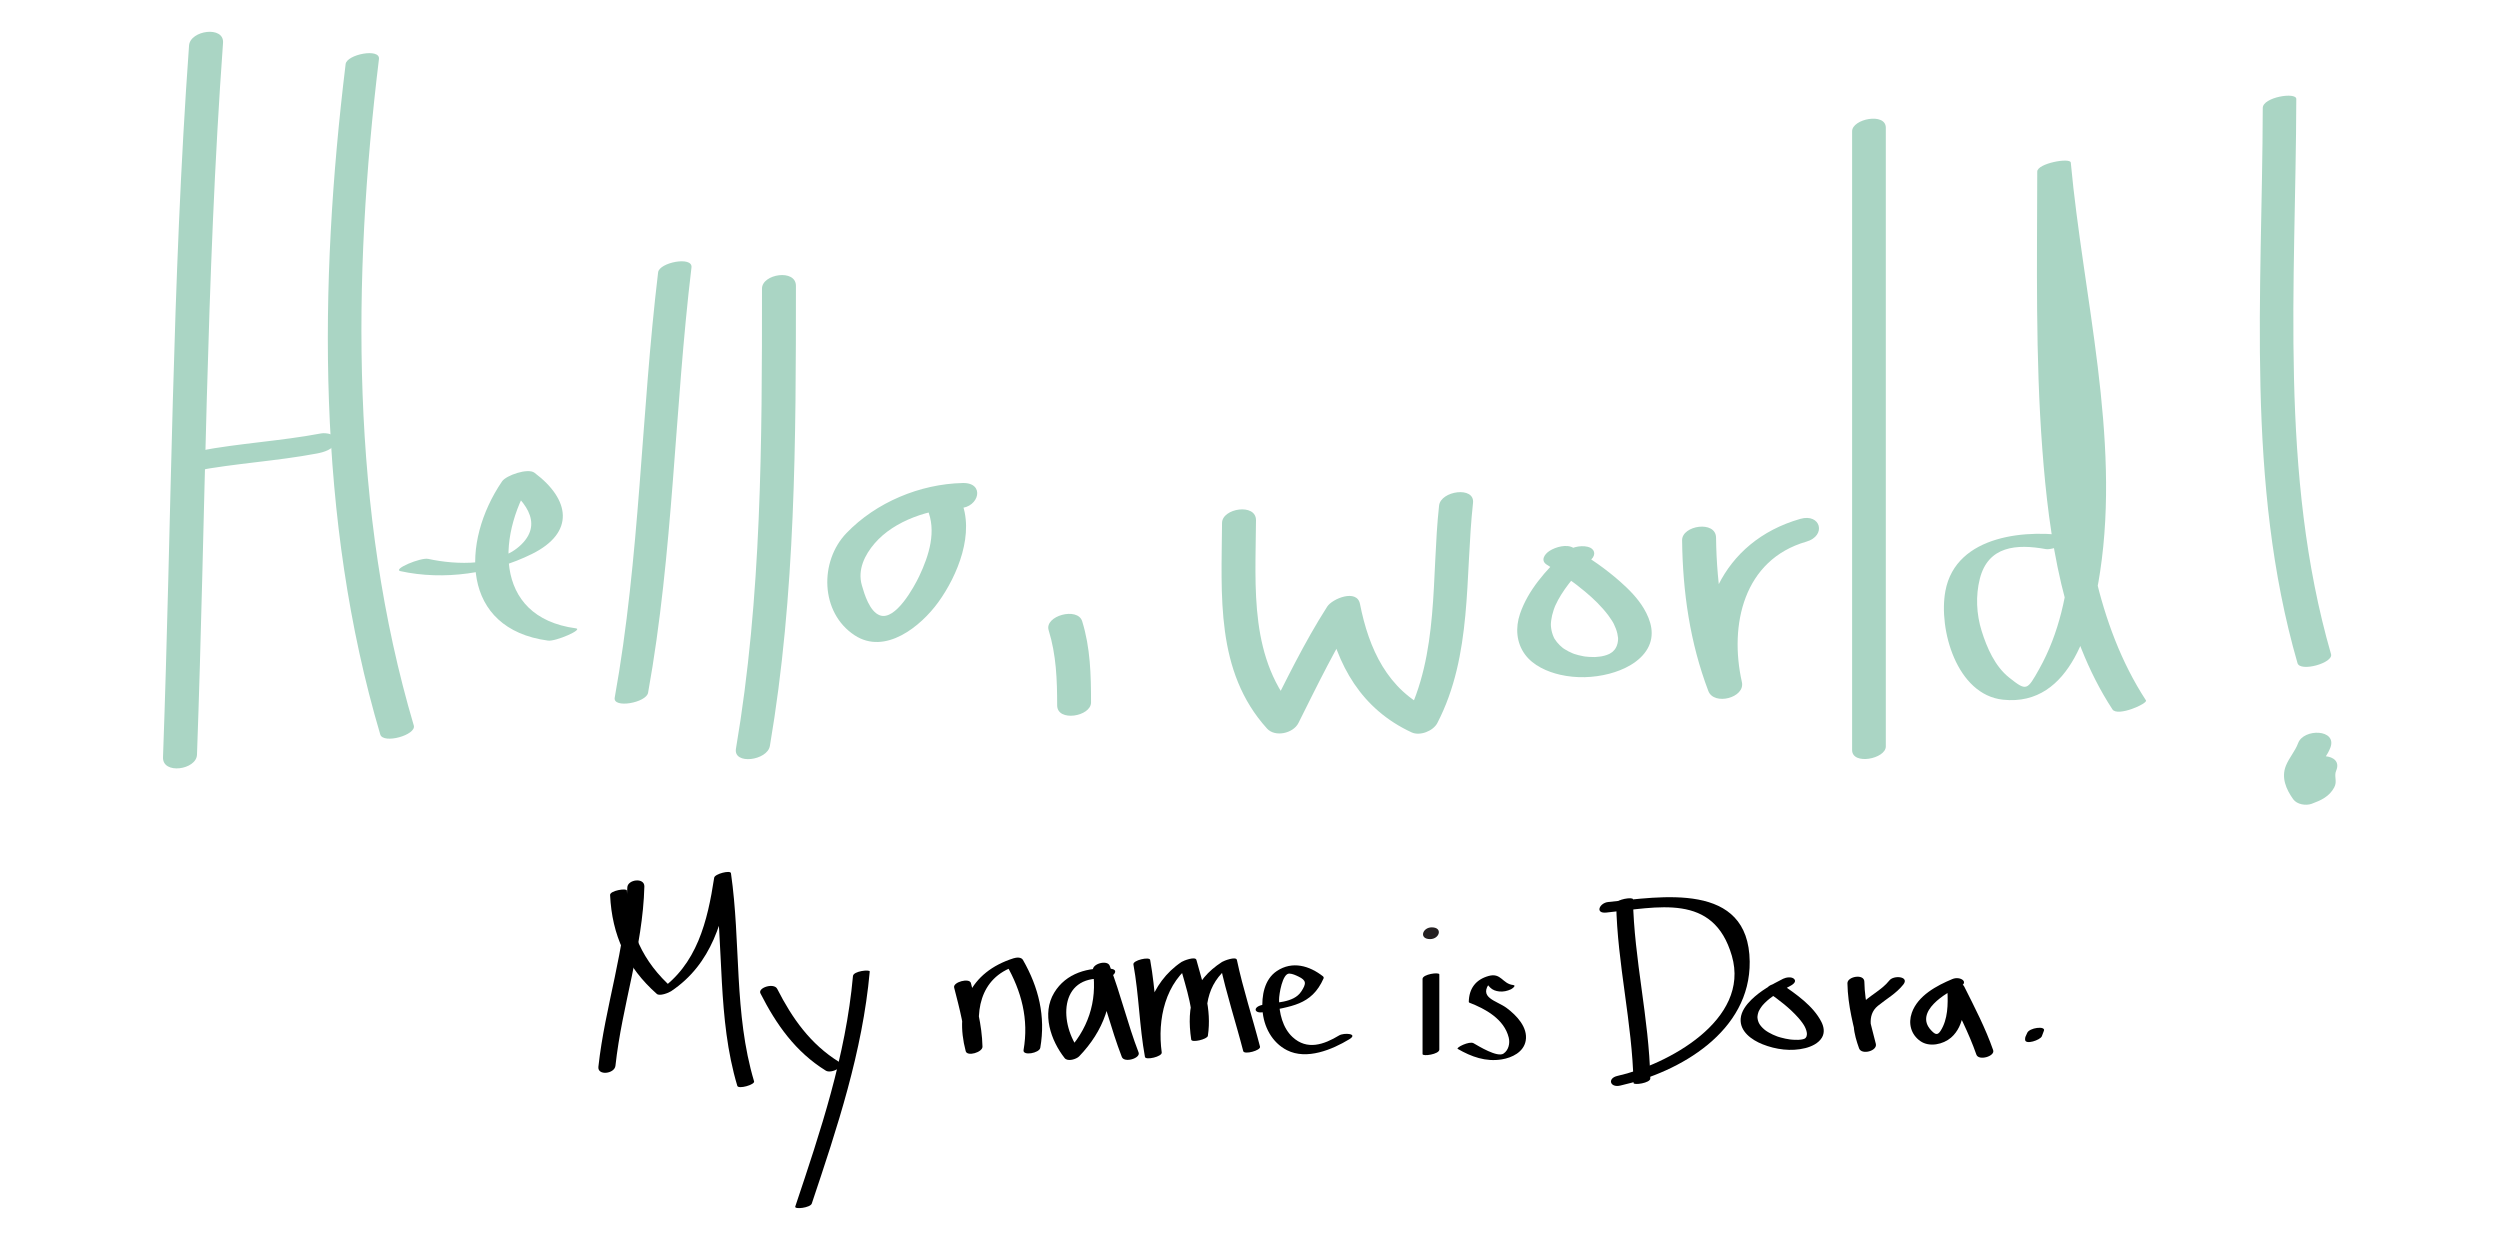 <?xml version="1.0" encoding="utf-8"?>
<!-- Generator: Adobe Illustrator 14.0.0, SVG Export Plug-In . SVG Version: 6.00 Build 43363)  -->
<!DOCTYPE svg PUBLIC "-//W3C//DTD SVG 1.1//EN" "http://www.w3.org/Graphics/SVG/1.1/DTD/svg11.dtd">
<svg version="1.1" id="Layer_1" xmlns="http://www.w3.org/2000/svg" xmlns:xlink="http://www.w3.org/1999/xlink" x="0px" y="0px"
	 width="288px" height="144px" viewBox="0 0 288 144" enable-background="new 0 0 288 144" xml:space="preserve">
<g>
	<g>
		<path fill="#AAD5C4" d="M21.779,5.237c-1.974,27.292-2.012,54.666-3,82c-0.073,2.021,3.851,1.451,3.914-0.295
			c0.989-27.334,1.027-54.708,3-82C25.839,2.935,21.906,3.488,21.779,5.237L21.779,5.237z"/>
	</g>
</g>
<g>
	<g>
		<path fill="#AAD5C4" d="M22.494,54.247c4.639-0.876,9.363-1.124,14.002-2.002c0.758-0.144,1.989-0.46,2.178-1.375
			c0.179-0.864-1.128-1.046-1.698-0.938c-4.639,0.878-9.362,1.125-14.002,2.002c-0.758,0.143-1.989,0.46-2.178,1.375
			C20.617,54.172,21.924,54.354,22.494,54.247L22.494,54.247z"/>
	</g>
</g>
<g>
	<g>
		<path fill="#AAD5C4" d="M39.817,7.378c-3.099,25.472-3.353,52.433,3.988,77.229c0.337,1.142,4.19,0.069,3.863-1.035
			c-7.295-24.646-7.092-51.458-4.012-76.771C43.813,5.51,39.952,6.266,39.817,7.378L39.817,7.378z"/>
	</g>
</g>
<g>
	<g>
		<path fill="#AAD5C4" d="M46.138,65.798c4.982,1.091,10.581,0.276,15.141-1.98c4.979-2.464,4.413-6.278,0.284-9.364
			c-0.747-0.558-3.249,0.298-3.726,0.999c-4.777,7.016-4.753,16.997,5.3,18.346c0.872,0.117,4.123-1.292,3.196-1.416
			c-9.688-1.3-9.123-11.154-4.696-17.654c-1.242,0.333-2.484,0.666-3.726,0.999c2.319,1.733,4.799,4.395,2.147,6.997
			c-2.584,2.536-7.468,2.372-10.723,1.659C48.478,64.194,45.16,65.583,46.138,65.798L46.138,65.798z"/>
	</g>
</g>
<g>
	<g>
		<path fill="#AAD5C4" d="M75.815,31.371c-1.958,16.309-2.084,32.803-5,48.998c-0.23,1.279,3.634,0.594,3.843-0.562
			c2.916-16.195,3.042-32.689,5-48.998C79.817,29.477,75.952,30.232,75.815,31.371L75.815,31.371z"/>
	</g>
</g>
<g>
	<g>
		<path fill="#AAD5C4" d="M87.782,33.245c-0.001,17.713-0.024,35.486-3,53c-0.323,1.903,3.622,1.375,3.909-0.314
			c2.976-17.515,2.999-35.287,3-53C91.691,30.94,87.782,31.559,87.782,33.245L87.782,33.245z"/>
	</g>
</g>
<g>
	<g>
		<path fill="#AAD5C4" d="M110.9,55.644c-4.916,0.111-9.977,2.221-13.389,5.77c-3.131,3.256-3.029,9.167,0.942,11.77
			c3.531,2.314,7.625-1.037,9.62-3.785c2.255-3.106,4.28-8.049,2.595-11.826c-0.777-1.743-4.607-0.632-3.863,1.035
			c1.131,2.536,0.215,5.396-0.911,7.769c-0.578,1.216-2.726,5.161-4.531,4.51c-1.181-0.425-1.785-2.433-2.079-3.463
			c-0.513-1.797,0.331-3.495,1.473-4.825c2.286-2.664,6.412-3.989,9.816-4.066C112.795,58.482,113.526,55.584,110.9,55.644
			L110.9,55.644z"/>
	</g>
</g>
<g>
	<g>
		<path fill="#AAD5C4" d="M120.805,72.605c0.878,2.836,0.979,5.706,0.98,8.653c0.001,1.944,3.903,1.29,3.902-0.338
			c-0.001-3.168-0.074-6.301-1.02-9.351C124.146,69.885,120.291,70.946,120.805,72.605L120.805,72.605z"/>
	</g>
</g>
<g>
	<g>
		<path fill="#AAD5C4" d="M140.779,60.243c-0.051,8.296-0.789,17.1,5.185,23.689c0.932,1.027,3.017,0.554,3.614-0.637
			c2.201-4.395,4.349-8.854,7.002-12.999c-1.259,0.104-2.518,0.208-3.775,0.311c1.201,6.087,4.054,11.09,9.811,13.763
			c0.969,0.449,2.49-0.16,2.965-1.075c4.059-7.836,3.177-16.843,4.111-25.36c0.215-1.957-3.723-1.401-3.91,0.31
			c-0.903,8.229,0.033,17.067-3.889,24.636c0.988-0.358,1.977-0.717,2.965-1.075c-5.017-2.328-7.17-7.066-8.189-12.233
			c-0.349-1.768-3.188-0.608-3.775,0.311c-2.652,4.145-4.8,8.604-7.002,12.998c1.205-0.212,2.41-0.424,3.614-0.637
			c-5.646-6.227-4.864-14.476-4.815-22.311C144.702,57.934,140.79,58.542,140.779,60.243L140.779,60.243z"/>
	</g>
</g>
<g>
	<g>
		<path fill="#AAD5C4" d="M180.173,63.721c-2.07,1.968-4.131,4.239-5.068,6.992c-0.542,1.594-0.431,3.326,0.589,4.7
			c0.938,1.265,2.545,1.976,4.038,2.318c1.845,0.423,3.817,0.361,5.646-0.114c1.672-0.435,3.54-1.337,4.426-2.902
			c0.875-1.548,0.414-3.191-0.442-4.627c-0.705-1.181-1.699-2.183-2.722-3.088c-1.655-1.465-3.5-2.723-5.379-3.881
			c-0.771-0.476-2.05-0.107-2.743,0.335c-0.598,0.381-1.088,1.13-0.312,1.608c0.858,0.53,1.703,1.08,2.528,1.661
			c0.179,0.125,0.355,0.253,0.532,0.382c0.085,0.062,0.17,0.125,0.255,0.188c-0.242-0.18,0.033,0.026,0.069,0.053
			c0.335,0.256,0.665,0.521,0.989,0.791c0.989,0.825,1.93,1.728,2.704,2.761c0.145,0.193,0.281,0.392,0.41,0.596
			c0.061,0.095,0.117,0.191,0.173,0.288c0.107,0.187-0.14-0.256-0.039-0.069c0.033,0.061,0.064,0.123,0.095,0.185
			c0.173,0.348,0.31,0.713,0.398,1.091c0.037,0.159,0.062,0.32,0.079,0.482c0.008,0.077,0.012,0.154,0.014,0.231
			c-0.014-0.458-0.005-0.11-0.013,0.002c-0.019,0.292-0.088,0.579-0.196,0.85c0.202-0.507,0.009-0.038-0.07,0.095
			c-0.076,0.127-0.164,0.247-0.258,0.361c0.412-0.504,0.062-0.082-0.066,0.037c-0.052,0.049-0.105,0.096-0.16,0.141
			c-0.278,0.232,0.413-0.304,0.117-0.091c-0.12,0.087-0.246,0.166-0.375,0.24c-0.358,0.209,0.345-0.176,0.199-0.101
			c-0.081,0.041-0.163,0.079-0.245,0.117c-0.145,0.065-0.293,0.124-0.442,0.178c0.686-0.248,0.28-0.092-0.043-0.004
			c-0.162,0.045-0.326,0.082-0.49,0.115c-0.169,0.034,0.682-0.122,0.229-0.047c-0.1,0.017-0.199,0.03-0.299,0.043
			c-0.173,0.022-0.347,0.038-0.521,0.051c-0.181,0.013-0.6,0.025,0.183-0.003c-0.104,0.004-0.206,0.005-0.31,0.005
			c-0.369,0.002-0.739-0.021-1.106-0.063c-0.324-0.038,0.522,0.075,0.128,0.016c-0.088-0.013-0.175-0.028-0.262-0.044
			c-0.187-0.033-0.372-0.075-0.557-0.121c-0.168-0.043-0.335-0.092-0.5-0.145c-0.132-0.043-0.484-0.175,0.075,0.031
			c-0.093-0.034-0.185-0.071-0.276-0.109c-0.319-0.133-0.627-0.293-0.92-0.478c-0.068-0.043-0.136-0.089-0.202-0.135
			c-0.271-0.188,0.244,0.191,0.036,0.028c-0.136-0.105-0.264-0.22-0.387-0.34c-0.233-0.227-0.437-0.483-0.609-0.759
			c-0.164-0.263,0.124,0.238,0.008,0.021c-0.036-0.07-0.069-0.142-0.102-0.213c-0.071-0.158-0.128-0.322-0.177-0.489
			c-0.046-0.159-0.079-0.322-0.104-0.485c-0.013-0.084-0.021-0.17-0.029-0.255c-0.01-0.107-0.015-0.503-0.011-0.058
			c-0.004-0.403,0.053-0.806,0.142-1.198c0.049-0.212,0.11-0.421,0.179-0.627c0.037-0.11,0.077-0.218,0.118-0.326
			c0.021-0.056,0.044-0.111,0.066-0.166c0.081-0.199-0.141,0.319-0.007,0.019c0.406-0.907,0.959-1.745,1.559-2.534
			c0.175-0.23,0.357-0.456,0.543-0.679c-0.303,0.365,0.045-0.05,0.112-0.127c0.126-0.145,0.254-0.287,0.383-0.428
			c0.495-0.542,1.015-1.061,1.547-1.566c0.602-0.572,0.418-1.278-0.395-1.471C182.002,62.775,180.848,63.08,180.173,63.721
			L180.173,63.721z"/>
	</g>
</g>
<g>
	<g>
		<path fill="#AAD5C4" d="M193.778,62.24c0.07,5.951,0.902,11.784,3.024,17.367c0.649,1.709,4.27,0.779,3.863-1.035
			c-1.475-6.589,0.199-14.089,7.42-16.17c2.364-0.681,1.675-3.31-0.703-2.624c-9.038,2.604-12.551,11.027-10.58,19.83
			c1.288-0.345,2.575-0.69,3.863-1.035c-2.033-5.351-2.907-10.919-2.976-16.633C197.667,59.919,193.758,60.522,193.778,62.24
			L193.778,62.24z"/>
	</g>
</g>
<g>
	<g>
		<path fill="#AAD5C4" d="M213.363,15.125c0,23.759,0,47.518,0,71.277c0,1.781,3.883,1.023,3.883-0.414c0-23.759,0-47.518,0-71.277
			C217.246,12.93,213.363,13.688,213.363,15.125L213.363,15.125z"/>
	</g>
</g>
<g>
	<g>
		<path fill="#AAD5C4" d="M238.887,61.841c-5.216-0.955-13.564-0.288-14.777,6.239c-0.82,4.417,1.296,11.956,6.636,12.525
			c7.945,0.848,10.296-8.845,11.188-14.754c2.346-15.533-1.95-31.684-3.38-47.119c-0.057-0.612-3.862,0.089-3.863,1.035
			c-0.016,10.668-0.218,21.327,0.584,31.976c0.769,10.22,2.373,21.225,8.076,29.976c0.579,0.889,4.104-0.666,3.863-1.035
			c-5.734-8.8-7.21-19.723-8.076-29.976c-0.898-10.631-0.6-21.319-0.584-31.975c-1.288,0.345-2.575,0.69-3.863,1.035
			c0.913,9.858,2.607,19.624,3.457,29.49c0.776,9.021,1.354,19.627-3.227,27.805c-1.398,2.496-1.457,2.592-3.471,0.992
			c-1.633-1.297-2.565-3.443-3.168-5.378c-0.6-1.927-0.701-4.044-0.207-6.001c0.955-3.778,4.224-4.037,7.617-3.416
			C236.558,63.419,239.85,62.018,238.887,61.841L238.887,61.841z"/>
	</g>
</g>
<g>
	<g>
		<path fill="#AAD5C4" d="M260.67,12.439c-0.054,21.332-1.986,43.177,4.002,63.953c0.303,1.052,4.158-0.012,3.863-1.035
			c-5.988-20.776-4.055-42.621-4.002-63.953C264.535,10.571,260.673,11.188,260.67,12.439L260.67,12.439z"/>
	</g>
</g>
<g>
	<g>
		<path fill="#AAD5C4" d="M264.746,85.605c-0.348,0.94-1.039,1.68-1.41,2.605c-0.555,1.385,0.027,2.717,0.837,3.857
			c0.435,0.612,1.467,0.776,2.138,0.528c1.081-0.399,2.014-0.824,2.588-1.876c0.391-0.715-0.051-1.285,0.225-1.93
			c0.895-2.097-3.002-2.19-3.715-0.52c-0.191,0.449-0.316,0.915-0.308,1.405c0.001,0.074,0.059,0.817,0.037,0.488
			c0.023,0.348,0.627-0.443,0.423-0.367c0.713,0.176,1.426,0.352,2.138,0.528c-0.46-0.649-0.847-1.215-0.481-1.972
			c0.373-0.772,0.941-1.413,1.244-2.229C269.257,83.977,265.379,83.898,264.746,85.605L264.746,85.605z"/>
	</g>
</g>
<g>
	<g>
		<path d="M72.266,102.243c-0.18,7.014-2.576,13.704-3.332,20.652c-0.114,1.05,1.862,0.821,1.965-0.119
			c0.756-6.948,3.152-13.639,3.332-20.652C74.258,101.058,72.29,101.301,72.266,102.243L72.266,102.243z"/>
	</g>
</g>
<g>
	<g>
		<path d="M70.282,103.106c0.222,4.642,1.918,8.326,5.384,11.393c0.324,0.286,1.358-0.119,1.647-0.312
			c4.695-3.138,6.078-8.263,6.893-13.595c-0.644,0.173-1.288,0.345-1.932,0.518c1.156,8.013,0.321,16.143,2.664,23.98
			c0.123,0.412,2.047-0.132,1.932-0.518c-2.343-7.838-1.508-15.968-2.664-23.98c-0.055-0.384-1.864,0.076-1.932,0.518
			c-0.762,4.986-1.971,10.073-6.432,13.054c0.549-0.104,1.098-0.207,1.647-0.312c-3.485-3.083-5.057-6.68-5.276-11.264
			C72.199,102.285,70.258,102.597,70.282,103.106L70.282,103.106z"/>
	</g>
</g>
<g>
	<g>
		<path d="M87.603,114.435c1.834,3.61,4.045,6.744,7.535,8.906c0.612,0.38,2.369-0.482,1.518-1.01
			c-3.29-2.039-5.393-5.012-7.121-8.414C89.161,113.181,87.271,113.782,87.603,114.435L87.603,114.435z"/>
	</g>
</g>
<g>
	<g>
		<path d="M98.263,112.435c-0.829,9.199-3.736,17.854-6.65,26.56c-0.122,0.362,1.741,0.144,1.904-0.344
			c2.933-8.757,5.844-17.485,6.678-26.733C100.217,111.664,98.314,111.86,98.263,112.435L98.263,112.435z"/>
	</g>
</g>
<g>
	<g>
		<path d="M109.917,113.769c0.62,2.434,1.275,4.799,1.332,7.326c0.644-0.173,1.288-0.345,1.932-0.518
			c-1.001-3.788-0.402-7.945,3.819-9.284c-0.362-0.063-0.725-0.127-1.086-0.19c1.771,3.091,2.617,6.309,2,9.863
			c-0.122,0.702,1.819,0.36,1.927-0.26c0.628-3.623-0.179-6.951-1.996-10.121c-0.2-0.35-0.755-0.296-1.086-0.19
			c-5.026,1.595-6.831,5.7-5.509,10.7c0.173,0.654,1.946,0.127,1.932-0.518c-0.057-2.527-0.711-4.893-1.332-7.326
			C111.688,112.619,109.754,113.129,109.917,113.769L109.917,113.769z"/>
	</g>
</g>
<g>
	<g>
		<path d="M127.904,111.595c-2.524-0.199-5.089,0.491-6.463,2.767c-1.455,2.408-0.385,5.505,1.204,7.528
			c0.352,0.448,1.36,0.127,1.676-0.202c2.805-2.915,4.088-6.401,3.516-10.438c-0.644,0.173-1.288,0.345-1.932,0.518
			c1.267,3.28,2.062,6.714,3.33,9.994c0.278,0.721,2.19,0.152,1.932-0.518c-1.267-3.28-2.063-6.714-3.33-9.994
			c-0.273-0.708-2.038-0.23-1.932,0.518c0.52,3.67-0.586,6.888-3.148,9.55c0.559-0.067,1.117-0.135,1.676-0.202
			c-2.443-3.112-2.491-8.771,2.737-8.357C127.952,112.818,129.212,111.698,127.904,111.595L127.904,111.595z"/>
	</g>
</g>
<g>
	<g>
		<path d="M130.569,111.103c0.643,3.528,0.685,7.13,1.33,10.658c0.073,0.402,1.998-0.03,1.932-0.518
			c-0.52-3.822,0.384-8.103,3.772-10.371c-0.569,0.077-1.137,0.153-1.706,0.23c0.78,2.895,1.804,5.515,1.345,8.571
			c0.64-0.143,1.279-0.286,1.918-0.429c-0.519-3.494-0.042-6.345,3.104-8.373c-0.569,0.077-1.137,0.153-1.706,0.23
			c0.716,3.377,1.802,6.652,2.664,9.992c0.111,0.433,2.045-0.077,1.932-0.518c-0.862-3.34-1.948-6.615-2.664-9.992
			c-0.096-0.452-1.511,0.105-1.706,0.23c-3.358,2.165-4.127,5.103-3.556,8.947c0.059,0.396,1.859-0.035,1.918-0.429
			c0.468-3.117-0.519-5.782-1.319-8.749c-0.121-0.45-1.499,0.092-1.706,0.23c-3.632,2.432-4.792,6.768-4.224,10.945
			c0.644-0.173,1.288-0.345,1.932-0.518c-0.645-3.528-0.688-7.13-1.33-10.658C132.427,110.18,130.482,110.624,130.569,111.103
			L130.569,111.103z"/>
	</g>
</g>
<g>
	<g>
		<path d="M145.635,116.582c3.022-0.686,5.444-0.698,6.846-3.881c0.026-0.085,0.007-0.157-0.059-0.218
			c-1.564-1.233-3.54-1.812-5.323-0.626c-1.458,0.971-1.769,2.87-1.661,4.496c0.127,1.907,1.091,3.751,2.824,4.631
			c2.272,1.154,5.198-0.064,7.17-1.257c1.113-0.673-0.614-0.779-1.164-0.447c-1.763,1.065-3.69,1.738-5.367,0.188
			c-1.146-1.061-1.547-2.78-1.554-4.284c-0.003-0.633,0.386-3.074,1.191-3.028c0.368,0.021,0.711,0.182,1.037,0.337
			c0.939,0.449,0.929,0.81,0.333,1.723c-0.896,1.371-3.052,1.221-4.492,1.547C144.252,116.025,144.488,116.842,145.635,116.582
			L145.635,116.582z"/>
	</g>
</g>
<g>
	<g>
		<path d="M163.878,112.771c0,2.887,0,5.773,0,8.66c0,0.298,1.932,0.024,1.932-0.518c0-2.887,0-5.773,0-8.66
			C165.81,111.955,163.878,112.229,163.878,112.771L163.878,112.771z"/>
	</g>
</g>
<g>
	<g>
		<path fill="#231F20" d="M164.75,108.185c1.081,0,1.501-1.354,0.188-1.354C163.856,106.831,163.437,108.185,164.75,108.185
			L164.75,108.185z"/>
	</g>
</g>
<g>
	<g>
		<path d="M174.298,113.472c-1.222-0.142-1.36-1.438-2.797-1.044c-1.502,0.412-2.276,1.459-2.297,3.007
			c0.019,0.023,0.037,0.046,0.056,0.069c1.887,0.723,4.025,1.906,4.546,4.025c0.162,0.662-0.014,1.446-0.599,1.844
			c-0.704,0.478-2.872-0.858-3.457-1.195c-0.481-0.277-2.063,0.516-1.82,0.656c1.584,0.914,3.225,1.504,5.065,1.21
			c1.203-0.193,2.533-0.849,2.765-2.149c0.275-1.55-1.056-2.92-2.177-3.762c-1.172-0.881-3.387-1.176-1.871-3.027
			c-0.706-0.111-0.882-0.058-0.529,0.16c0.176,0.137,0.325,0.336,0.48,0.494c0.289,0.292,0.649,0.41,1.047,0.456
			c0.458,0.054,0.934-0.053,1.35-0.248C174.178,113.912,174.754,113.524,174.298,113.472L174.298,113.472z"/>
	</g>
</g>
<g>
	<g>
		<path d="M186.185,104.11c0.13,6.942,1.856,13.714,1.998,20.65c0.006,0.286,1.942,0.001,1.932-0.518
			c-0.142-6.937-1.868-13.708-1.998-20.65C188.111,103.308,186.175,103.592,186.185,104.11L186.185,104.11z"/>
	</g>
</g>
<g>
	<g>
		<path d="M185.04,105.128c5.972-0.594,12.351-2.313,14.469,4.979c2.158,7.432-7.477,12.562-13.173,13.836
			c-1.193,0.267-0.876,1.383,0.301,1.119c6.954-1.554,15.017-6.266,14.928-14.287c-0.104-9.3-10.263-7.465-16.3-6.863
			C184.261,104.011,183.71,105.261,185.04,105.128L185.04,105.128z"/>
	</g>
</g>
<g>
	<g>
		<path d="M205.417,112.754c-1.304,0.656-2.619,1.392-3.669,2.423c-0.583,0.573-1.158,1.326-1.223,2.173
			c-0.114,1.483,1.284,2.454,2.506,2.945c1.536,0.618,3.321,0.856,4.941,0.448c0.716-0.18,1.521-0.552,1.913-1.212
			c0.341-0.572,0.229-1.238-0.059-1.806c-0.946-1.865-2.931-3.205-4.592-4.364c-0.545-0.38-2.323,0.41-1.529,0.965
			c1.237,0.863,2.464,1.795,3.469,2.929c0.159,0.181,0.31,0.369,0.451,0.564c0.146,0.203,0.23,0.346,0.29,0.464
			c0.073,0.144,0.133,0.294,0.179,0.449c0.02,0.067,0.035,0.136,0.047,0.205c0.01,0.052,0.021,0.303,0.021,0.109
			c0.001,0.115-0.018,0.229-0.05,0.34c-0.054,0.182,0.058-0.103-0.007,0.027c-0.028,0.057-0.063,0.109-0.101,0.16
			c-0.096,0.13,0.144-0.147-0.005-0.001c-0.057,0.057-0.243,0.192,0.021-0.004c-0.048,0.035-0.099,0.066-0.149,0.097
			c-0.152,0.09,0.256-0.117-0.008-0.001c-0.089,0.039-0.352,0.124,0.034-0.005c-0.065,0.022-0.133,0.041-0.2,0.059
			c-0.092,0.023-0.383,0.079,0.013,0.004c-0.088,0.017-0.176,0.029-0.264,0.041c-0.079,0.01-0.157,0.017-0.236,0.023
			c-0.04,0.003-0.08,0.005-0.121,0.008c-0.168,0.01,0.25-0.009,0.08-0.004c-0.184,0.006-0.368,0.001-0.553-0.01
			c-0.087-0.004-0.175-0.012-0.262-0.02c-0.068-0.006-0.388-0.046-0.093-0.007c-0.194-0.025-0.388-0.06-0.58-0.1
			c-0.179-0.036-0.355-0.08-0.531-0.129c-0.088-0.024-0.175-0.051-0.262-0.077c-0.043-0.014-0.086-0.028-0.129-0.043
			c-0.196-0.064,0.089,0.033-0.033-0.011c-0.341-0.125-0.672-0.278-0.985-0.461c-0.072-0.041-0.143-0.086-0.212-0.131
			c-0.04-0.025-0.26-0.184-0.102-0.065c-0.135-0.101-0.262-0.211-0.381-0.329c-0.104-0.103-0.198-0.214-0.284-0.332
			c-0.042-0.057-0.08-0.116-0.116-0.177c0.092,0.152-0.032-0.072-0.053-0.119c-0.054-0.124-0.09-0.256-0.114-0.39
			c-0.013-0.067-0.019-0.136-0.023-0.204c-0.008-0.125-0.002,0.132,0,0.006c0.001-0.048,0.005-0.095,0.01-0.143
			c0.015-0.15,0.052-0.298,0.1-0.441c0.013-0.038,0.027-0.076,0.042-0.114c0.054-0.136-0.06,0.13,0.003-0.005
			c0.045-0.095,0.097-0.186,0.15-0.275c0.051-0.083,0.106-0.163,0.163-0.241c0.031-0.043,0.235-0.293,0.107-0.144
			c0.169-0.197,0.357-0.379,0.551-0.553c0.655-0.585,1.762-1.245,2.613-1.672c0.239-0.121,0.817-0.47,0.505-0.812
			C206.414,112.479,205.748,112.588,205.417,112.754L205.417,112.754z"/>
	</g>
</g>
<g>
	<g>
		<path d="M212.824,113.27c0.043,2.586,0.711,5.004,1.339,7.495c0.644-0.173,1.288-0.345,1.932-0.518
			c-0.509-1.426-1.136-3.253,0.239-4.376c1.007-0.822,2.102-1.412,2.926-2.449c0.75-0.944-1.097-1.109-1.594-0.484
			c-0.948,1.194-2.386,1.766-3.38,2.899c-1.228,1.399-0.68,3.367-0.123,4.928c0.285,0.801,2.141,0.311,1.932-0.518
			c-0.598-2.369-1.281-4.695-1.321-7.157C214.757,112.139,212.812,112.486,212.824,113.27L212.824,113.27z"/>
	</g>
</g>
<g>
	<g>
		<path d="M224.916,112.786c-1.808,0.754-3.984,1.91-4.677,3.894c-0.431,1.234-0.095,2.5,0.986,3.256
			c1.04,0.729,2.626,0.381,3.528-0.396c1.631-1.404,1.615-3.939,1.524-5.896c-0.644,0.173-1.288,0.345-1.932,0.518
			c1.2,2.397,2.449,4.794,3.334,7.33c0.26,0.746,2.18,0.194,1.932-0.518c-0.885-2.536-2.134-4.934-3.334-7.33
			c-0.357-0.713-1.969-0.271-1.932,0.518c0.071,1.525,0.062,3.271-0.798,4.601c-0.354,0.546-0.627,0.416-1.096-0.087
			c-1.964-2.114,1.749-4.355,3.256-4.984C226.947,113.174,225.826,112.406,224.916,112.786L224.916,112.786z"/>
	</g>
</g>
<g>
	<g>
		<path d="M233.53,119.001c-0.079,0.211-0.158,0.421-0.238,0.632c0.644-0.13,1.287-0.259,1.93-0.389
			c0.079-0.168,0.157-0.335,0.236-0.503C235.7,118.179,233.791,118.397,233.53,119.001c-0.192,0.447-0.24,0.424-0.24,0.761
			c0,0.646,1.764,0.052,1.93-0.389c0.079-0.211,0.158-0.421,0.238-0.632C235.682,118.146,233.762,118.389,233.53,119.001
			L233.53,119.001z"/>
	</g>
</g>
</svg>
